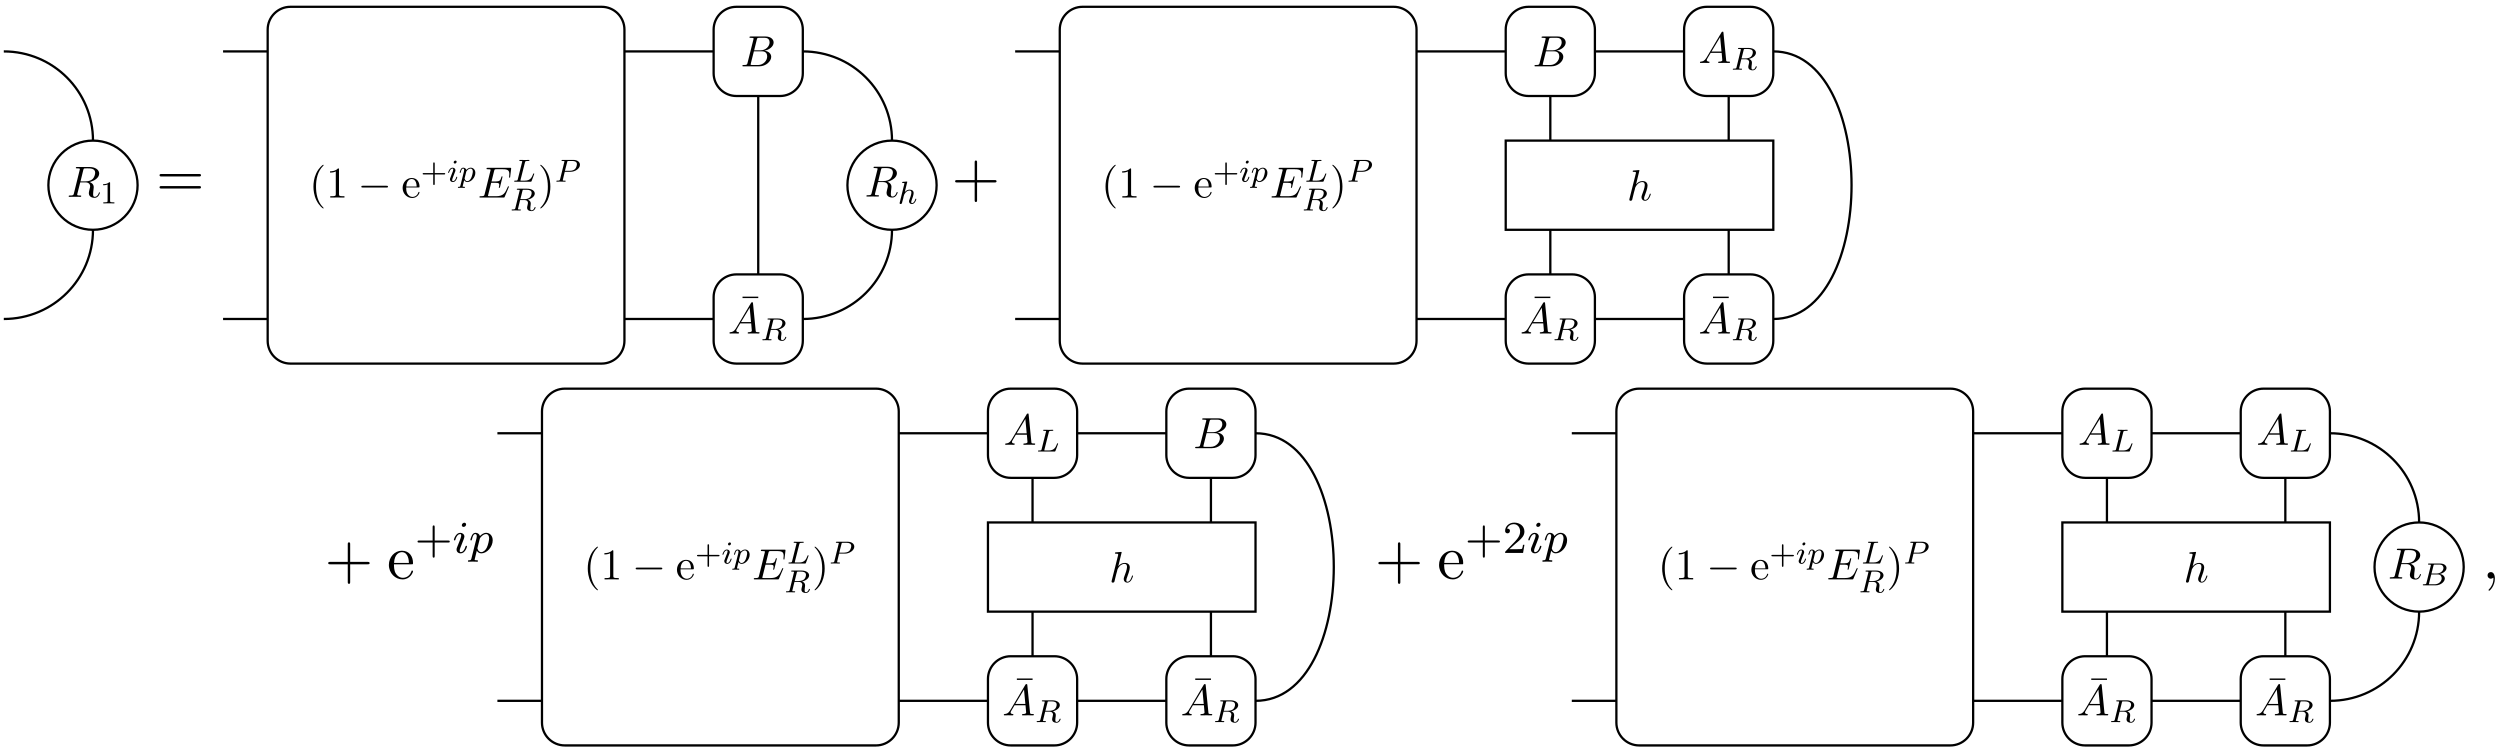 <?xml version="1.0" encoding="UTF-8"?>
<svg xmlns="http://www.w3.org/2000/svg" xmlns:xlink="http://www.w3.org/1999/xlink" width="437pt" height="131pt" viewBox="0 0 437 131" version="1.1">
<defs>
<g>
<symbol overflow="visible" id="glyph0-0">
<path style="stroke:none;" d=""/>
</symbol>
<symbol overflow="visible" id="glyph0-1">
<path style="stroke:none;" d="M 2.859 -4.688 C 2.906 -4.875 2.938 -4.953 3.078 -4.969 C 3.141 -4.984 3.391 -4.984 3.547 -4.984 C 4.094 -4.984 4.938 -4.984 4.938 -4.219 C 4.938 -3.969 4.812 -3.438 4.516 -3.141 C 4.312 -2.938 3.906 -2.703 3.219 -2.703 L 2.375 -2.703 Z M 3.969 -2.594 C 4.734 -2.766 5.641 -3.297 5.641 -4.078 C 5.641 -4.734 4.953 -5.219 3.953 -5.219 L 1.781 -5.219 C 1.625 -5.219 1.562 -5.219 1.562 -5.062 C 1.562 -4.984 1.625 -4.984 1.766 -4.984 C 1.781 -4.984 1.938 -4.984 2.062 -4.969 C 2.203 -4.953 2.266 -4.938 2.266 -4.844 C 2.266 -4.812 2.266 -4.797 2.234 -4.703 L 1.219 -0.594 C 1.141 -0.297 1.125 -0.234 0.516 -0.234 C 0.375 -0.234 0.312 -0.234 0.312 -0.078 C 0.312 0 0.406 0 0.422 0 C 0.641 0 1.172 -0.016 1.391 -0.016 C 1.594 -0.016 2.141 0 2.359 0 C 2.422 0 2.5 0 2.5 -0.156 C 2.5 -0.234 2.438 -0.234 2.297 -0.234 C 2.016 -0.234 1.797 -0.234 1.797 -0.375 C 1.797 -0.422 1.812 -0.453 1.812 -0.5 L 2.328 -2.531 L 3.234 -2.531 C 3.922 -2.531 4.062 -2.094 4.062 -1.828 C 4.062 -1.719 4 -1.484 3.953 -1.312 C 3.906 -1.094 3.828 -0.812 3.828 -0.656 C 3.828 0.172 4.75 0.172 4.859 0.172 C 5.5 0.172 5.766 -0.609 5.766 -0.703 C 5.766 -0.797 5.688 -0.797 5.672 -0.797 C 5.609 -0.797 5.594 -0.75 5.578 -0.688 C 5.391 -0.125 5.062 0 4.875 0 C 4.625 0 4.578 -0.172 4.578 -0.469 C 4.578 -0.703 4.625 -1.094 4.656 -1.344 C 4.672 -1.438 4.688 -1.594 4.688 -1.703 C 4.688 -2.281 4.172 -2.516 3.969 -2.594 Z M 3.969 -2.594 "/>
</symbol>
<symbol overflow="visible" id="glyph0-2">
<path style="stroke:none;" d="M 5.406 -1.781 C 5.422 -1.812 5.453 -1.875 5.453 -1.891 C 5.453 -1.891 5.453 -1.969 5.359 -1.969 C 5.281 -1.969 5.266 -1.922 5.25 -1.875 C 4.766 -0.75 4.484 -0.234 3.172 -0.234 L 2.062 -0.234 C 1.953 -0.234 1.938 -0.234 1.891 -0.25 C 1.812 -0.25 1.781 -0.266 1.781 -0.328 C 1.781 -0.344 1.781 -0.359 1.828 -0.5 L 2.344 -2.578 L 3.109 -2.578 C 3.75 -2.578 3.75 -2.422 3.75 -2.234 C 3.75 -2.172 3.75 -2.078 3.703 -1.859 C 3.688 -1.812 3.672 -1.797 3.672 -1.766 C 3.672 -1.734 3.703 -1.688 3.781 -1.688 C 3.828 -1.688 3.859 -1.734 3.891 -1.844 L 4.328 -3.625 C 4.328 -3.672 4.281 -3.719 4.234 -3.719 C 4.172 -3.719 4.156 -3.672 4.125 -3.578 C 3.969 -3 3.828 -2.812 3.125 -2.812 L 2.406 -2.812 L 2.859 -4.656 C 2.938 -4.922 2.938 -4.953 3.281 -4.953 L 4.359 -4.953 C 5.281 -4.953 5.516 -4.734 5.516 -4.109 C 5.516 -3.922 5.516 -3.906 5.484 -3.703 C 5.484 -3.656 5.484 -3.609 5.484 -3.562 C 5.484 -3.531 5.5 -3.469 5.562 -3.469 C 5.656 -3.469 5.656 -3.516 5.672 -3.672 L 5.828 -4.984 C 5.859 -5.203 5.812 -5.203 5.625 -5.203 L 1.766 -5.203 C 1.609 -5.203 1.531 -5.203 1.531 -5.047 C 1.531 -4.953 1.609 -4.953 1.75 -4.953 C 2.031 -4.953 2.25 -4.953 2.25 -4.828 C 2.25 -4.797 2.25 -4.781 2.203 -4.641 L 1.203 -0.594 C 1.125 -0.297 1.109 -0.234 0.5 -0.234 C 0.375 -0.234 0.297 -0.234 0.297 -0.094 C 0.297 0 0.359 0 0.5 0 L 4.469 0 C 4.641 0 4.656 0 4.703 -0.125 Z M 5.406 -1.781 "/>
</symbol>
<symbol overflow="visible" id="glyph0-3">
<path style="stroke:none;" d="M 1.219 -0.594 C 1.141 -0.297 1.125 -0.234 0.531 -0.234 C 0.391 -0.234 0.328 -0.234 0.328 -0.078 C 0.328 0 0.391 0 0.531 0 L 3.25 0 C 4.469 0 5.359 -0.906 5.359 -1.656 C 5.359 -2.203 4.922 -2.641 4.172 -2.734 C 4.969 -2.875 5.781 -3.438 5.781 -4.172 C 5.781 -4.734 5.266 -5.219 4.359 -5.219 L 1.781 -5.219 C 1.641 -5.219 1.562 -5.219 1.562 -5.062 C 1.562 -4.984 1.641 -4.984 1.781 -4.984 C 1.797 -4.984 1.938 -4.984 2.078 -4.969 C 2.203 -4.953 2.281 -4.938 2.281 -4.844 C 2.281 -4.812 2.266 -4.797 2.25 -4.703 Z M 2.375 -2.797 L 2.844 -4.688 C 2.922 -4.953 2.938 -4.984 3.266 -4.984 L 4.25 -4.984 C 4.922 -4.984 5.078 -4.531 5.078 -4.188 C 5.078 -3.516 4.422 -2.797 3.484 -2.797 Z M 2.031 -0.234 C 1.922 -0.234 1.906 -0.234 1.859 -0.25 C 1.781 -0.25 1.766 -0.266 1.766 -0.328 C 1.766 -0.344 1.766 -0.359 1.797 -0.5 L 2.328 -2.625 L 3.781 -2.625 C 4.516 -2.625 4.656 -2.062 4.656 -1.734 C 4.656 -0.984 3.969 -0.234 3.078 -0.234 Z M 2.031 -0.234 "/>
</symbol>
<symbol overflow="visible" id="glyph0-4">
<path style="stroke:none;" d="M 1.375 -0.875 C 1.062 -0.359 0.766 -0.266 0.422 -0.234 C 0.344 -0.234 0.266 -0.234 0.266 -0.078 C 0.266 -0.031 0.312 0 0.359 0 C 0.578 0 0.812 -0.016 1.031 -0.016 C 1.281 -0.016 1.547 0 1.781 0 C 1.828 0 1.938 0 1.938 -0.141 C 1.938 -0.234 1.859 -0.234 1.812 -0.234 C 1.641 -0.25 1.453 -0.312 1.453 -0.5 C 1.453 -0.594 1.5 -0.688 1.562 -0.781 L 2.141 -1.766 L 4.062 -1.766 C 4.078 -1.609 4.172 -0.562 4.172 -0.484 C 4.172 -0.266 3.781 -0.234 3.625 -0.234 C 3.516 -0.234 3.453 -0.234 3.453 -0.078 C 3.453 0 3.531 0 3.547 0 C 3.859 0 4.188 -0.016 4.516 -0.016 C 4.703 -0.016 5.188 0 5.375 0 C 5.422 0 5.516 0 5.516 -0.156 C 5.516 -0.234 5.438 -0.234 5.328 -0.234 C 4.859 -0.234 4.859 -0.297 4.844 -0.516 L 4.375 -5.281 C 4.359 -5.438 4.359 -5.469 4.219 -5.469 C 4.109 -5.469 4.078 -5.422 4.031 -5.344 Z M 2.281 -2 L 3.797 -4.516 L 4.031 -2 Z M 2.281 -2 "/>
</symbol>
<symbol overflow="visible" id="glyph0-5">
<path style="stroke:none;" d="M 2.188 -5.219 C 2.188 -5.219 2.188 -5.297 2.094 -5.297 C 1.922 -5.297 1.359 -5.234 1.156 -5.219 C 1.094 -5.219 1.016 -5.203 1.016 -5.078 C 1.016 -4.984 1.078 -4.984 1.203 -4.984 C 1.562 -4.984 1.578 -4.922 1.578 -4.859 L 1.562 -4.703 L 0.453 -0.297 C 0.422 -0.188 0.422 -0.172 0.422 -0.125 C 0.422 0.047 0.578 0.078 0.641 0.078 C 0.766 0.078 0.891 0 0.922 -0.109 L 1.062 -0.688 L 1.234 -1.391 C 1.281 -1.547 1.328 -1.719 1.375 -1.891 C 1.391 -1.938 1.438 -2.188 1.453 -2.234 C 1.469 -2.312 1.719 -2.734 1.969 -2.938 C 2.141 -3.062 2.375 -3.203 2.703 -3.203 C 3.031 -3.203 3.125 -2.953 3.125 -2.672 C 3.125 -2.266 2.828 -1.422 2.641 -0.969 C 2.578 -0.781 2.547 -0.688 2.547 -0.547 C 2.547 -0.188 2.812 0.078 3.172 0.078 C 3.891 0.078 4.172 -1.031 4.172 -1.094 C 4.172 -1.172 4.109 -1.172 4.078 -1.172 C 4 -1.172 4 -1.141 3.969 -1.031 C 3.844 -0.625 3.609 -0.078 3.188 -0.078 C 3.062 -0.078 3 -0.156 3 -0.344 C 3 -0.531 3.078 -0.703 3.141 -0.875 C 3.266 -1.203 3.609 -2.109 3.609 -2.562 C 3.609 -3.062 3.297 -3.375 2.734 -3.375 C 2.25 -3.375 1.875 -3.141 1.594 -2.781 Z M 2.188 -5.219 "/>
</symbol>
<symbol overflow="visible" id="glyph1-0">
<path style="stroke:none;" d=""/>
</symbol>
<symbol overflow="visible" id="glyph1-1">
<path style="stroke:none;" d="M 1.75 -3.547 C 1.75 -3.703 1.734 -3.703 1.594 -3.703 C 1.359 -3.484 1.062 -3.359 0.531 -3.359 L 0.531 -3.172 C 0.688 -3.172 0.984 -3.172 1.312 -3.312 L 1.312 -0.453 C 1.312 -0.25 1.297 -0.188 0.766 -0.188 L 0.562 -0.188 L 0.562 0 C 0.797 -0.016 1.281 -0.016 1.531 -0.016 C 1.781 -0.016 2.266 -0.016 2.5 0 L 2.5 -0.188 L 2.297 -0.188 C 1.766 -0.188 1.75 -0.25 1.75 -0.453 Z M 1.75 -3.547 "/>
</symbol>
<symbol overflow="visible" id="glyph1-2">
<path style="stroke:none;" d="M 2.438 -1.266 L 4.078 -1.266 C 4.156 -1.266 4.266 -1.266 4.266 -1.391 C 4.266 -1.516 4.156 -1.516 4.078 -1.516 L 2.438 -1.516 L 2.438 -3.172 C 2.438 -3.25 2.438 -3.375 2.297 -3.375 C 2.172 -3.375 2.172 -3.25 2.172 -3.172 L 2.172 -1.516 L 0.531 -1.516 C 0.453 -1.516 0.328 -1.516 0.328 -1.391 C 0.328 -1.266 0.453 -1.266 0.531 -1.266 L 2.172 -1.266 L 2.172 0.375 C 2.172 0.453 2.172 0.578 2.297 0.578 C 2.438 0.578 2.438 0.453 2.438 0.375 Z M 2.438 -1.266 "/>
</symbol>
<symbol overflow="visible" id="glyph2-0">
<path style="stroke:none;" d=""/>
</symbol>
<symbol overflow="visible" id="glyph2-1">
<path style="stroke:none;" d="M 7.5 -3.562 C 7.656 -3.562 7.859 -3.562 7.859 -3.781 C 7.859 -4 7.656 -4 7.5 -4 L 0.969 -4 C 0.812 -4 0.609 -4 0.609 -3.781 C 0.609 -3.562 0.812 -3.562 0.984 -3.562 Z M 7.5 -1.453 C 7.656 -1.453 7.859 -1.453 7.859 -1.672 C 7.859 -1.891 7.656 -1.891 7.5 -1.891 L 0.984 -1.891 C 0.812 -1.891 0.609 -1.891 0.609 -1.672 C 0.609 -1.453 0.812 -1.453 0.969 -1.453 Z M 7.5 -1.453 "/>
</symbol>
<symbol overflow="visible" id="glyph2-2">
<path style="stroke:none;" d="M 4.453 -2.516 L 7.5 -2.516 C 7.656 -2.516 7.859 -2.516 7.859 -2.719 C 7.859 -2.938 7.656 -2.938 7.5 -2.938 L 4.453 -2.938 L 4.453 -6 C 4.453 -6.156 4.453 -6.359 4.25 -6.359 C 4.031 -6.359 4.031 -6.156 4.031 -6 L 4.031 -2.938 L 0.969 -2.938 C 0.812 -2.938 0.609 -2.938 0.609 -2.719 C 0.609 -2.516 0.812 -2.516 0.969 -2.516 L 4.031 -2.516 L 4.031 0.547 C 4.031 0.703 4.031 0.906 4.25 0.906 C 4.453 0.906 4.453 0.703 4.453 0.547 Z M 4.453 -2.516 "/>
</symbol>
<symbol overflow="visible" id="glyph2-3">
<path style="stroke:none;" d="M 1.219 -2.75 C 1.281 -4.375 2.203 -4.641 2.578 -4.641 C 3.703 -4.641 3.812 -3.172 3.812 -2.75 Z M 1.203 -2.516 L 4.25 -2.516 C 4.5 -2.516 4.531 -2.516 4.531 -2.75 C 4.531 -3.828 3.938 -4.891 2.578 -4.891 C 1.312 -4.891 0.312 -3.766 0.312 -2.406 C 0.312 -0.938 1.453 0.125 2.703 0.125 C 4.031 0.125 4.531 -1.094 4.531 -1.297 C 4.531 -1.406 4.438 -1.422 4.391 -1.422 C 4.281 -1.422 4.266 -1.359 4.25 -1.281 C 3.859 -0.156 2.875 -0.156 2.766 -0.156 C 2.219 -0.156 1.781 -0.484 1.531 -0.891 C 1.203 -1.406 1.203 -2.125 1.203 -2.516 Z M 1.203 -2.516 "/>
</symbol>
<symbol overflow="visible" id="glyph3-0">
<path style="stroke:none;" d=""/>
</symbol>
<symbol overflow="visible" id="glyph3-1">
<path style="stroke:none;" d="M 2.531 1.828 C 2.531 1.812 2.531 1.797 2.406 1.672 C 1.438 0.703 1.203 -0.734 1.203 -1.906 C 1.203 -3.234 1.484 -4.562 2.438 -5.531 C 2.531 -5.609 2.531 -5.625 2.531 -5.656 C 2.531 -5.703 2.5 -5.734 2.453 -5.734 C 2.375 -5.734 1.688 -5.203 1.234 -4.234 C 0.844 -3.406 0.75 -2.547 0.75 -1.906 C 0.75 -1.312 0.844 -0.391 1.266 0.469 C 1.719 1.406 2.375 1.906 2.453 1.906 C 2.5 1.906 2.531 1.891 2.531 1.828 Z M 2.531 1.828 "/>
</symbol>
<symbol overflow="visible" id="glyph3-2">
<path style="stroke:none;" d="M 2.25 -4.891 C 2.25 -5.078 2.25 -5.094 2.078 -5.094 C 1.594 -4.594 0.922 -4.594 0.688 -4.594 L 0.688 -4.359 C 0.828 -4.359 1.281 -4.359 1.688 -4.562 L 1.688 -0.609 C 1.688 -0.328 1.656 -0.234 0.969 -0.234 L 0.719 -0.234 L 0.719 0 C 1 -0.016 1.656 -0.016 1.969 -0.016 C 2.266 -0.016 2.938 -0.016 3.203 0 L 3.203 -0.234 L 2.953 -0.234 C 2.266 -0.234 2.25 -0.328 2.25 -0.609 Z M 2.25 -4.891 "/>
</symbol>
<symbol overflow="visible" id="glyph3-3">
<path style="stroke:none;" d="M 0.859 -1.922 C 0.906 -3.062 1.547 -3.25 1.797 -3.25 C 2.594 -3.25 2.672 -2.219 2.672 -1.922 Z M 0.844 -1.766 L 2.984 -1.766 C 3.141 -1.766 3.172 -1.766 3.172 -1.922 C 3.172 -2.688 2.766 -3.422 1.797 -3.422 C 0.922 -3.422 0.219 -2.641 0.219 -1.688 C 0.219 -0.656 1.016 0.078 1.891 0.078 C 2.828 0.078 3.172 -0.766 3.172 -0.906 C 3.172 -0.984 3.109 -1 3.078 -1 C 3 -1 2.984 -0.953 2.969 -0.891 C 2.703 -0.109 2.016 -0.109 1.938 -0.109 C 1.562 -0.109 1.25 -0.344 1.078 -0.625 C 0.844 -0.984 0.844 -1.484 0.844 -1.766 Z M 0.844 -1.766 "/>
</symbol>
<symbol overflow="visible" id="glyph3-4">
<path style="stroke:none;" d="M 2.203 -1.906 C 2.203 -2.5 2.125 -3.438 1.703 -4.297 C 1.25 -5.234 0.594 -5.734 0.516 -5.734 C 0.469 -5.734 0.438 -5.703 0.438 -5.656 C 0.438 -5.625 0.438 -5.609 0.578 -5.484 C 1.328 -4.719 1.766 -3.5 1.766 -1.906 C 1.766 -0.609 1.484 0.734 0.531 1.703 C 0.438 1.797 0.438 1.812 0.438 1.828 C 0.438 1.875 0.469 1.906 0.516 1.906 C 0.594 1.906 1.281 1.391 1.734 0.422 C 2.109 -0.422 2.203 -1.266 2.203 -1.906 Z M 2.203 -1.906 "/>
</symbol>
<symbol overflow="visible" id="glyph3-5">
<path style="stroke:none;" d="M 3.281 -4.266 L 3.281 -4.516 L 0.531 -4.516 L 0.531 -4.266 Z M 3.281 -4.266 "/>
</symbol>
<symbol overflow="visible" id="glyph4-0">
<path style="stroke:none;" d=""/>
</symbol>
<symbol overflow="visible" id="glyph4-1">
<path style="stroke:none;" d="M 5.031 -1.75 C 5.172 -1.75 5.297 -1.75 5.297 -1.906 C 5.297 -2.062 5.172 -2.062 5.031 -2.062 L 0.906 -2.062 C 0.766 -2.062 0.641 -2.062 0.641 -1.906 C 0.641 -1.75 0.766 -1.75 0.906 -1.75 Z M 5.031 -1.75 "/>
</symbol>
<symbol overflow="visible" id="glyph5-0">
<path style="stroke:none;" d=""/>
</symbol>
<symbol overflow="visible" id="glyph5-1">
<path style="stroke:none;" d="M 1.656 -3.484 C 1.656 -3.609 1.578 -3.688 1.438 -3.688 C 1.297 -3.688 1.141 -3.562 1.141 -3.391 C 1.141 -3.266 1.234 -3.172 1.359 -3.172 C 1.5 -3.172 1.656 -3.312 1.656 -3.484 Z M 0.844 -1.438 L 0.547 -0.656 C 0.516 -0.578 0.484 -0.516 0.484 -0.422 C 0.484 -0.141 0.703 0.062 1 0.062 C 1.547 0.062 1.766 -0.719 1.766 -0.797 C 1.766 -0.859 1.719 -0.875 1.688 -0.875 C 1.625 -0.875 1.609 -0.828 1.594 -0.781 C 1.469 -0.328 1.234 -0.094 1.016 -0.094 C 0.938 -0.094 0.875 -0.125 0.875 -0.281 C 0.875 -0.406 0.922 -0.516 0.984 -0.688 C 1.047 -0.844 1.094 -0.984 1.156 -1.141 L 1.328 -1.594 C 1.391 -1.719 1.453 -1.891 1.453 -1.984 C 1.453 -2.266 1.234 -2.453 0.938 -2.453 C 0.406 -2.453 0.172 -1.672 0.172 -1.609 C 0.172 -1.562 0.203 -1.531 0.25 -1.531 C 0.328 -1.531 0.328 -1.562 0.344 -1.625 C 0.5 -2.156 0.766 -2.297 0.922 -2.297 C 1 -2.297 1.062 -2.281 1.062 -2.125 C 1.062 -2.062 1.047 -1.984 1 -1.812 Z M 0.844 -1.438 "/>
</symbol>
<symbol overflow="visible" id="glyph5-2">
<path style="stroke:none;" d="M 0.297 0.672 C 0.25 0.859 0.234 0.891 0.016 0.891 C -0.062 0.891 -0.141 0.891 -0.141 1 C -0.141 1.047 -0.078 1.078 -0.062 1.078 C 0 1.078 0.016 1.062 0.438 1.062 C 0.844 1.062 0.953 1.078 1 1.078 C 1.016 1.078 1.094 1.078 1.094 0.969 C 1.094 0.891 1.016 0.891 0.953 0.891 C 0.688 0.891 0.688 0.859 0.688 0.812 C 0.688 0.781 0.781 0.375 0.953 -0.266 C 1.031 -0.141 1.203 0.062 1.5 0.062 C 2.188 0.062 2.906 -0.734 2.906 -1.547 C 2.906 -2.094 2.547 -2.453 2.094 -2.453 C 1.766 -2.453 1.5 -2.234 1.328 -2.062 C 1.219 -2.453 0.844 -2.453 0.781 -2.453 C 0.578 -2.453 0.453 -2.328 0.359 -2.156 C 0.234 -1.906 0.172 -1.625 0.172 -1.609 C 0.172 -1.562 0.203 -1.531 0.25 -1.531 C 0.328 -1.531 0.328 -1.562 0.375 -1.703 C 0.438 -1.984 0.547 -2.297 0.766 -2.297 C 0.906 -2.297 0.953 -2.172 0.953 -2.047 C 0.953 -1.984 0.922 -1.859 0.922 -1.812 Z M 1.312 -1.719 C 1.344 -1.812 1.344 -1.828 1.422 -1.922 C 1.641 -2.172 1.875 -2.297 2.078 -2.297 C 2.359 -2.297 2.469 -2.031 2.469 -1.781 C 2.469 -1.578 2.344 -0.969 2.172 -0.641 C 2.031 -0.344 1.766 -0.094 1.5 -0.094 C 1.125 -0.094 1.031 -0.531 1.031 -0.578 C 1.031 -0.578 1.047 -0.641 1.047 -0.656 Z M 1.312 -1.719 "/>
</symbol>
<symbol overflow="visible" id="glyph5-3">
<path style="stroke:none;" d="M 2.172 -3.375 C 2.219 -3.562 2.219 -3.625 2.734 -3.625 C 2.891 -3.625 2.953 -3.625 2.953 -3.734 C 2.953 -3.75 2.938 -3.812 2.859 -3.812 C 2.734 -3.812 2.578 -3.797 2.453 -3.797 L 2.047 -3.797 C 1.469 -3.797 1.344 -3.812 1.297 -3.812 C 1.281 -3.812 1.188 -3.812 1.188 -3.703 C 1.188 -3.625 1.266 -3.625 1.344 -3.625 C 1.531 -3.625 1.703 -3.625 1.703 -3.531 C 1.703 -3.516 1.688 -3.516 1.672 -3.438 L 0.922 -0.438 C 0.875 -0.234 0.859 -0.188 0.453 -0.188 C 0.344 -0.188 0.281 -0.188 0.281 -0.078 C 0.281 0 0.344 0 0.453 0 L 3.141 0 C 3.281 0 3.281 0 3.328 -0.109 C 3.391 -0.266 3.797 -1.312 3.797 -1.375 C 3.797 -1.422 3.75 -1.453 3.703 -1.453 C 3.641 -1.453 3.641 -1.406 3.594 -1.328 C 3.391 -0.812 3.156 -0.188 2.156 -0.188 L 1.453 -0.188 C 1.406 -0.188 1.391 -0.188 1.391 -0.234 C 1.391 -0.281 1.391 -0.328 1.406 -0.359 Z M 2.172 -3.375 "/>
</symbol>
<symbol overflow="visible" id="glyph5-4">
<path style="stroke:none;" d="M 2.172 -3.422 C 2.219 -3.609 2.219 -3.625 2.453 -3.625 L 2.906 -3.625 C 3.359 -3.625 3.781 -3.516 3.781 -3.062 C 3.781 -2.812 3.656 -2.422 3.406 -2.234 C 3.141 -2.047 2.812 -1.984 2.5 -1.984 L 1.812 -1.984 Z M 3.109 -1.891 C 3.797 -2.062 4.328 -2.484 4.328 -2.969 C 4.328 -3.453 3.781 -3.812 3.016 -3.812 L 1.359 -3.812 C 1.266 -3.812 1.188 -3.812 1.188 -3.703 C 1.188 -3.625 1.266 -3.625 1.359 -3.625 C 1.547 -3.625 1.703 -3.625 1.703 -3.531 C 1.703 -3.516 1.703 -3.516 1.672 -3.438 L 0.938 -0.438 C 0.875 -0.234 0.875 -0.188 0.453 -0.188 C 0.344 -0.188 0.281 -0.188 0.281 -0.078 C 0.281 -0.062 0.297 0 0.375 0 C 0.484 0 0.609 -0.016 0.719 -0.016 L 1.062 -0.016 C 1.578 -0.016 1.75 0 1.781 0 C 1.812 0 1.891 0 1.891 -0.109 C 1.891 -0.188 1.812 -0.188 1.719 -0.188 C 1.703 -0.188 1.609 -0.188 1.516 -0.188 C 1.391 -0.203 1.391 -0.219 1.391 -0.266 C 1.391 -0.297 1.391 -0.328 1.406 -0.359 L 1.766 -1.828 L 2.484 -1.828 C 2.984 -1.828 3.141 -1.562 3.141 -1.328 C 3.141 -1.25 3.109 -1.094 3.078 -0.984 C 3.031 -0.812 2.984 -0.594 2.984 -0.5 C 2.984 -0.062 3.344 0.109 3.766 0.109 C 4.25 0.109 4.469 -0.422 4.469 -0.531 C 4.469 -0.562 4.453 -0.609 4.391 -0.609 C 4.328 -0.609 4.312 -0.562 4.297 -0.547 C 4.172 -0.156 3.938 -0.031 3.781 -0.031 C 3.562 -0.031 3.547 -0.188 3.547 -0.375 C 3.547 -0.562 3.578 -0.812 3.609 -1 C 3.625 -1.156 3.625 -1.188 3.625 -1.25 C 3.625 -1.578 3.406 -1.781 3.109 -1.891 Z M 3.109 -1.891 "/>
</symbol>
<symbol overflow="visible" id="glyph5-5">
<path style="stroke:none;" d="M 1.75 -1.734 L 2.766 -1.734 C 3.578 -1.734 4.406 -2.297 4.406 -2.953 C 4.406 -3.438 3.969 -3.812 3.25 -3.812 L 1.359 -3.812 C 1.266 -3.812 1.188 -3.812 1.188 -3.703 C 1.188 -3.625 1.266 -3.625 1.359 -3.625 C 1.547 -3.625 1.703 -3.625 1.703 -3.531 C 1.703 -3.516 1.703 -3.516 1.672 -3.438 L 0.938 -0.438 C 0.875 -0.234 0.875 -0.188 0.469 -0.188 C 0.344 -0.188 0.281 -0.188 0.281 -0.078 C 0.281 -0.062 0.297 0 0.375 0 C 0.484 0 0.609 -0.016 0.719 -0.016 L 1.078 -0.016 C 1.609 -0.016 1.75 0 1.797 0 C 1.828 0 1.906 0 1.906 -0.109 C 1.906 -0.188 1.828 -0.188 1.734 -0.188 C 1.719 -0.188 1.625 -0.188 1.531 -0.188 C 1.406 -0.203 1.406 -0.219 1.406 -0.266 C 1.406 -0.297 1.406 -0.328 1.422 -0.359 Z M 2.172 -3.422 C 2.219 -3.609 2.219 -3.625 2.453 -3.625 L 3.062 -3.625 C 3.516 -3.625 3.875 -3.484 3.875 -3.078 C 3.875 -3 3.844 -2.516 3.531 -2.203 C 3.453 -2.125 3.172 -1.906 2.641 -1.906 L 1.781 -1.906 Z M 2.172 -3.422 "/>
</symbol>
<symbol overflow="visible" id="glyph5-6">
<path style="stroke:none;" d="M 1.625 -3.703 C 1.641 -3.719 1.656 -3.781 1.656 -3.797 C 1.656 -3.828 1.625 -3.875 1.562 -3.875 C 1.547 -3.875 1.359 -3.859 1.234 -3.844 L 0.922 -3.828 C 0.797 -3.812 0.75 -3.797 0.75 -3.703 C 0.75 -3.625 0.828 -3.625 0.891 -3.625 C 1.156 -3.625 1.156 -3.594 1.156 -3.547 C 1.156 -3.531 1.156 -3.516 1.125 -3.406 L 0.344 -0.234 C 0.312 -0.156 0.312 -0.125 0.312 -0.109 C 0.312 -0.016 0.391 0.062 0.5 0.062 C 0.594 0.062 0.672 0 0.719 -0.078 C 0.734 -0.109 0.781 -0.281 0.797 -0.391 L 0.938 -0.891 C 0.953 -0.969 1 -1.188 1.016 -1.266 C 1.109 -1.594 1.109 -1.609 1.234 -1.781 C 1.422 -2.062 1.672 -2.297 2.047 -2.297 C 2.25 -2.297 2.375 -2.188 2.375 -1.922 C 2.375 -1.625 2.141 -0.984 2.031 -0.703 C 1.953 -0.531 1.953 -0.484 1.953 -0.422 C 1.953 -0.094 2.219 0.062 2.453 0.062 C 3 0.062 3.234 -0.719 3.234 -0.797 C 3.234 -0.859 3.188 -0.875 3.156 -0.875 C 3.078 -0.875 3.078 -0.828 3.062 -0.781 C 2.922 -0.312 2.688 -0.094 2.484 -0.094 C 2.391 -0.094 2.344 -0.156 2.344 -0.281 C 2.344 -0.406 2.391 -0.531 2.438 -0.672 C 2.531 -0.891 2.766 -1.531 2.766 -1.844 C 2.766 -2.266 2.484 -2.453 2.078 -2.453 C 1.766 -2.453 1.469 -2.328 1.219 -2.031 Z M 1.625 -3.703 "/>
</symbol>
<symbol overflow="visible" id="glyph5-7">
<path style="stroke:none;" d="M 0.938 -0.438 C 0.891 -0.234 0.875 -0.188 0.469 -0.188 C 0.359 -0.188 0.297 -0.188 0.297 -0.078 C 0.297 0 0.375 0 0.469 0 L 2.531 0 C 3.453 0 4.141 -0.656 4.141 -1.188 C 4.141 -1.594 3.781 -1.938 3.234 -1.984 C 3.875 -2.109 4.438 -2.531 4.438 -3.031 C 4.438 -3.453 4.031 -3.812 3.328 -3.812 L 1.375 -3.812 C 1.281 -3.812 1.203 -3.812 1.203 -3.703 C 1.203 -3.625 1.266 -3.625 1.359 -3.625 C 1.547 -3.625 1.719 -3.625 1.719 -3.531 C 1.719 -3.516 1.703 -3.516 1.688 -3.438 Z M 1.812 -2.062 L 2.156 -3.422 C 2.203 -3.609 2.203 -3.625 2.438 -3.625 L 3.234 -3.625 C 3.781 -3.625 3.906 -3.266 3.906 -3.047 C 3.906 -2.562 3.406 -2.062 2.688 -2.062 Z M 1.422 -0.188 C 1.375 -0.188 1.359 -0.188 1.359 -0.234 C 1.359 -0.281 1.375 -0.328 1.391 -0.359 L 1.781 -1.906 L 2.906 -1.906 C 3.422 -1.906 3.594 -1.547 3.594 -1.234 C 3.594 -0.688 3.062 -0.188 2.391 -0.188 Z M 1.422 -0.188 "/>
</symbol>
<symbol overflow="visible" id="glyph6-0">
<path style="stroke:none;" d=""/>
</symbol>
<symbol overflow="visible" id="glyph6-1">
<path style="stroke:none;" d="M 3.469 -1.812 L 5.812 -1.812 C 5.922 -1.812 6.109 -1.812 6.109 -1.984 C 6.109 -2.172 5.922 -2.172 5.812 -2.172 L 3.469 -2.172 L 3.469 -4.531 C 3.469 -4.641 3.469 -4.812 3.297 -4.812 C 3.109 -4.812 3.109 -4.641 3.109 -4.531 L 3.109 -2.172 L 0.75 -2.172 C 0.641 -2.172 0.469 -2.172 0.469 -1.984 C 0.469 -1.812 0.641 -1.812 0.75 -1.812 L 3.109 -1.812 L 3.109 0.547 C 3.109 0.656 3.109 0.828 3.297 0.828 C 3.469 0.828 3.469 0.656 3.469 0.547 Z M 3.469 -1.812 "/>
</symbol>
<symbol overflow="visible" id="glyph6-2">
<path style="stroke:none;" d="M 2.25 -1.625 C 2.375 -1.75 2.703 -2.016 2.844 -2.125 C 3.328 -2.578 3.797 -3.016 3.797 -3.734 C 3.797 -4.688 3 -5.297 2.016 -5.297 C 1.047 -5.297 0.422 -4.578 0.422 -3.859 C 0.422 -3.469 0.734 -3.422 0.844 -3.422 C 1.016 -3.422 1.266 -3.531 1.266 -3.844 C 1.266 -4.25 0.859 -4.25 0.766 -4.25 C 1 -4.844 1.531 -5.031 1.922 -5.031 C 2.656 -5.031 3.047 -4.406 3.047 -3.734 C 3.047 -2.906 2.469 -2.297 1.516 -1.344 L 0.516 -0.297 C 0.422 -0.219 0.422 -0.203 0.422 0 L 3.562 0 L 3.797 -1.422 L 3.547 -1.422 C 3.531 -1.266 3.469 -0.875 3.375 -0.719 C 3.328 -0.656 2.719 -0.656 2.594 -0.656 L 1.172 -0.656 Z M 2.25 -1.625 "/>
</symbol>
<symbol overflow="visible" id="glyph7-0">
<path style="stroke:none;" d=""/>
</symbol>
<symbol overflow="visible" id="glyph7-1">
<path style="stroke:none;" d="M 2.375 -4.969 C 2.375 -5.141 2.25 -5.281 2.062 -5.281 C 1.859 -5.281 1.625 -5.078 1.625 -4.844 C 1.625 -4.672 1.75 -4.547 1.938 -4.547 C 2.141 -4.547 2.375 -4.734 2.375 -4.969 Z M 1.219 -2.047 L 0.781 -0.953 C 0.734 -0.828 0.703 -0.734 0.703 -0.594 C 0.703 -0.203 1 0.078 1.422 0.078 C 2.203 0.078 2.531 -1.031 2.531 -1.141 C 2.531 -1.219 2.469 -1.25 2.406 -1.25 C 2.312 -1.25 2.297 -1.188 2.266 -1.109 C 2.094 -0.469 1.766 -0.141 1.438 -0.141 C 1.344 -0.141 1.25 -0.188 1.25 -0.391 C 1.25 -0.594 1.312 -0.734 1.406 -0.984 C 1.484 -1.188 1.562 -1.406 1.656 -1.625 L 1.906 -2.266 C 1.969 -2.453 2.078 -2.703 2.078 -2.844 C 2.078 -3.234 1.75 -3.516 1.344 -3.516 C 0.578 -3.516 0.234 -2.406 0.234 -2.297 C 0.234 -2.219 0.297 -2.188 0.359 -2.188 C 0.469 -2.188 0.469 -2.234 0.5 -2.312 C 0.719 -3.078 1.078 -3.297 1.328 -3.297 C 1.438 -3.297 1.516 -3.25 1.516 -3.031 C 1.516 -2.953 1.5 -2.844 1.422 -2.594 Z M 1.219 -2.047 "/>
</symbol>
<symbol overflow="visible" id="glyph7-2">
<path style="stroke:none;" d="M 0.422 0.969 C 0.344 1.219 0.328 1.281 0.016 1.281 C -0.094 1.281 -0.188 1.281 -0.188 1.438 C -0.188 1.5 -0.125 1.547 -0.078 1.547 C 0 1.547 0.031 1.516 0.625 1.516 C 1.188 1.516 1.359 1.547 1.422 1.547 C 1.453 1.547 1.562 1.547 1.562 1.391 C 1.562 1.281 1.453 1.281 1.359 1.281 C 0.984 1.281 0.984 1.234 0.984 1.156 C 0.984 1.109 1.125 0.547 1.359 -0.391 C 1.469 -0.203 1.719 0.078 2.141 0.078 C 3.125 0.078 4.141 -1.047 4.141 -2.203 C 4.141 -3 3.641 -3.516 3 -3.516 C 2.516 -3.516 2.141 -3.188 1.906 -2.953 C 1.734 -3.516 1.203 -3.516 1.125 -3.516 C 0.844 -3.516 0.641 -3.328 0.516 -3.078 C 0.328 -2.719 0.234 -2.312 0.234 -2.297 C 0.234 -2.219 0.297 -2.188 0.359 -2.188 C 0.469 -2.188 0.469 -2.219 0.531 -2.438 C 0.625 -2.844 0.766 -3.297 1.094 -3.297 C 1.297 -3.297 1.359 -3.109 1.359 -2.922 C 1.359 -2.844 1.328 -2.641 1.312 -2.578 Z M 1.875 -2.453 C 1.922 -2.594 1.922 -2.609 2.047 -2.75 C 2.344 -3.109 2.688 -3.297 2.969 -3.297 C 3.375 -3.297 3.516 -2.906 3.516 -2.547 C 3.516 -2.25 3.344 -1.391 3.109 -0.922 C 2.906 -0.5 2.516 -0.141 2.141 -0.141 C 1.609 -0.141 1.469 -0.766 1.469 -0.828 C 1.469 -0.844 1.484 -0.922 1.5 -0.953 Z M 1.875 -2.453 "/>
</symbol>
<symbol overflow="visible" id="glyph8-0">
<path style="stroke:none;" d=""/>
</symbol>
<symbol overflow="visible" id="glyph8-1">
<path style="stroke:none;" d="M 2.219 -0.016 C 2.219 -0.734 1.938 -1.156 1.516 -1.156 C 1.156 -1.156 0.938 -0.891 0.938 -0.578 C 0.938 -0.281 1.156 0 1.516 0 C 1.641 0 1.781 -0.047 1.891 -0.141 C 1.938 -0.156 1.938 -0.172 1.953 -0.172 C 1.969 -0.172 1.969 -0.156 1.969 -0.016 C 1.969 0.797 1.594 1.453 1.234 1.812 C 1.109 1.938 1.109 1.953 1.109 1.984 C 1.109 2.062 1.172 2.109 1.219 2.109 C 1.344 2.109 2.219 1.266 2.219 -0.016 Z M 2.219 -0.016 "/>
</symbol>
</g>
<clipPath id="clip1">
  <path d="M 41 0.492 L 115 0.492 L 115 70 L 41 70 Z M 41 0.492 "/>
</clipPath>
<clipPath id="clip2">
  <path d="M 119 0.492 L 146 0.492 L 146 23 L 119 23 Z M 119 0.492 "/>
</clipPath>
<clipPath id="clip3">
  <path d="M 179 0.492 L 254 0.492 L 254 70 L 179 70 Z M 179 0.492 "/>
</clipPath>
<clipPath id="clip4">
  <path d="M 257 0.492 L 285 0.492 L 285 23 L 257 23 Z M 257 0.492 "/>
</clipPath>
<clipPath id="clip5">
  <path d="M 288 0.492 L 316 0.492 L 316 23 L 288 23 Z M 288 0.492 "/>
</clipPath>
</defs>
<g id="surface126">
<path style="fill:none;stroke-width:0.399;stroke-linecap:butt;stroke-linejoin:miter;stroke:rgb(0%,0%,0%);stroke-opacity:1;stroke-miterlimit:10;" d="M 31.183 23.385 C 39.816 23.385 46.773 16.428 46.773 7.795 " transform="matrix(1,0,0,-1,-30.519,32.373)"/>
<path style="fill:none;stroke-width:0.399;stroke-linecap:butt;stroke-linejoin:miter;stroke:rgb(0%,0%,0%);stroke-opacity:1;stroke-miterlimit:10;" d="M 54.57 0.002 C 54.57 4.307 51.078 7.795 46.773 7.795 C 42.468 7.795 38.976 4.307 38.976 0.002 C 38.976 -4.307 42.468 -7.795 46.773 -7.795 C 51.078 -7.795 54.57 -4.307 54.57 0.002 Z M 54.57 0.002 " transform="matrix(1,0,0,-1,-30.519,32.373)"/>
<path style="fill:none;stroke-width:0.399;stroke-linecap:butt;stroke-linejoin:miter;stroke:rgb(0%,0%,0%);stroke-opacity:1;stroke-miterlimit:10;" d="M 46.773 -7.795 C 46.773 -16.428 39.816 -23.385 31.183 -23.385 " transform="matrix(1,0,0,-1,-30.519,32.373)"/>
<g style="fill:rgb(0%,0%,0%);fill-opacity:1;">
  <use xlink:href="#glyph0-1" x="11.697" y="34.41"/>
</g>
<g style="fill:rgb(0%,0%,0%);fill-opacity:1;">
  <use xlink:href="#glyph1-1" x="17.495" y="35.555"/>
</g>
<g style="fill:rgb(0%,0%,0%);fill-opacity:1;">
  <use xlink:href="#glyph2-1" x="27.277" y="34.41"/>
</g>
<path style="fill:none;stroke-width:0.399;stroke-linecap:butt;stroke-linejoin:miter;stroke:rgb(0%,0%,0%);stroke-opacity:1;stroke-miterlimit:10;" d="M 23.386 23.385 L 31.183 23.385 " transform="matrix(1,0,0,-1,15.606,32.373)"/>
<path style="fill:none;stroke-width:0.399;stroke-linecap:butt;stroke-linejoin:miter;stroke:rgb(0%,0%,0%);stroke-opacity:1;stroke-miterlimit:10;" d="M 23.386 -23.385 L 31.183 -23.385 " transform="matrix(1,0,0,-1,15.606,32.373)"/>
<g clip-path="url(#clip1)" clip-rule="nonzero">
<path style="fill:none;stroke-width:0.399;stroke-linecap:butt;stroke-linejoin:miter;stroke:rgb(0%,0%,0%);stroke-opacity:1;stroke-miterlimit:10;" d="M 31.183 27.197 L 31.183 -27.197 C 31.183 -29.397 32.964 -31.182 35.167 -31.182 L 89.558 -31.182 C 91.761 -31.182 93.546 -29.397 93.546 -27.197 L 93.546 27.197 C 93.546 29.396 91.761 31.182 89.558 31.182 L 35.167 31.182 C 32.964 31.182 31.183 29.396 31.183 27.197 Z M 31.183 27.197 " transform="matrix(1,0,0,-1,15.606,32.373)"/>
</g>
<g style="fill:rgb(0%,0%,0%);fill-opacity:1;">
  <use xlink:href="#glyph3-1" x="54.038" y="34.534"/>
  <use xlink:href="#glyph3-2" x="57.008" y="34.534"/>
</g>
<g style="fill:rgb(0%,0%,0%);fill-opacity:1;">
  <use xlink:href="#glyph4-1" x="62.523" y="34.534"/>
</g>
<g style="fill:rgb(0%,0%,0%);fill-opacity:1;">
  <use xlink:href="#glyph3-3" x="70.159" y="34.534"/>
</g>
<g style="fill:rgb(0%,0%,0%);fill-opacity:1;">
  <use xlink:href="#glyph1-2" x="73.553" y="31.763"/>
</g>
<g style="fill:rgb(0%,0%,0%);fill-opacity:1;">
  <use xlink:href="#glyph5-1" x="78.163" y="31.763"/>
  <use xlink:href="#glyph5-2" x="80.181" y="31.763"/>
</g>
<g style="fill:rgb(0%,0%,0%);fill-opacity:1;">
  <use xlink:href="#glyph0-2" x="83.514" y="34.534"/>
</g>
<g style="fill:rgb(0%,0%,0%);fill-opacity:1;">
  <use xlink:href="#glyph5-3" x="89.592" y="31.763"/>
</g>
<g style="fill:rgb(0%,0%,0%);fill-opacity:1;">
  <use xlink:href="#glyph5-4" x="89.151" y="36.797"/>
</g>
<g style="fill:rgb(0%,0%,0%);fill-opacity:1;">
  <use xlink:href="#glyph3-4" x="94" y="34.534"/>
</g>
<g style="fill:rgb(0%,0%,0%);fill-opacity:1;">
  <use xlink:href="#glyph5-5" x="96.969" y="31.763"/>
</g>
<path style="fill:none;stroke-width:0.399;stroke-linecap:butt;stroke-linejoin:miter;stroke:rgb(0%,0%,0%);stroke-opacity:1;stroke-miterlimit:10;" d="M 93.546 23.385 L 109.136 23.385 " transform="matrix(1,0,0,-1,15.606,32.373)"/>
<path style="fill:none;stroke-width:0.399;stroke-linecap:butt;stroke-linejoin:miter;stroke:rgb(0%,0%,0%);stroke-opacity:1;stroke-miterlimit:10;" d="M 93.546 -23.385 L 109.136 -23.385 " transform="matrix(1,0,0,-1,15.606,32.373)"/>
<g clip-path="url(#clip2)" clip-rule="nonzero">
<path style="fill:none;stroke-width:0.399;stroke-linecap:butt;stroke-linejoin:miter;stroke:rgb(0%,0%,0%);stroke-opacity:1;stroke-miterlimit:10;" d="M 109.136 27.197 L 109.136 19.576 C 109.136 17.377 110.921 15.592 113.121 15.592 L 120.742 15.592 C 122.941 15.592 124.726 17.377 124.726 19.576 L 124.726 27.197 C 124.726 29.396 122.941 31.182 120.742 31.182 L 113.121 31.182 C 110.921 31.182 109.136 29.396 109.136 27.197 Z M 109.136 27.197 " transform="matrix(1,0,0,-1,15.606,32.373)"/>
</g>
<path style="fill:none;stroke-width:0.399;stroke-linecap:butt;stroke-linejoin:miter;stroke:rgb(0%,0%,0%);stroke-opacity:1;stroke-miterlimit:10;" d="M 109.136 -19.576 L 109.136 -27.197 C 109.136 -29.397 110.921 -31.182 113.121 -31.182 L 120.742 -31.182 C 122.941 -31.182 124.726 -29.397 124.726 -27.197 L 124.726 -19.576 C 124.726 -17.373 122.941 -15.592 120.742 -15.592 L 113.121 -15.592 C 110.921 -15.592 109.136 -17.373 109.136 -19.576 Z M 109.136 -19.576 " transform="matrix(1,0,0,-1,15.606,32.373)"/>
<g style="fill:rgb(0%,0%,0%);fill-opacity:1;">
  <use xlink:href="#glyph0-3" x="129.448" y="11.597"/>
</g>
<g style="fill:rgb(0%,0%,0%);fill-opacity:1;">
  <use xlink:href="#glyph3-5" x="129.263" y="56.371"/>
</g>
<g style="fill:rgb(0%,0%,0%);fill-opacity:1;">
  <use xlink:href="#glyph0-4" x="127.248" y="58.301"/>
</g>
<g style="fill:rgb(0%,0%,0%);fill-opacity:1;">
  <use xlink:href="#glyph5-4" x="132.975" y="59.483"/>
</g>
<path style="fill:none;stroke-width:0.399;stroke-linecap:butt;stroke-linejoin:miter;stroke:rgb(0%,0%,0%);stroke-opacity:1;stroke-miterlimit:10;" d="M 116.933 15.592 L 116.933 -15.592 " transform="matrix(1,0,0,-1,15.606,32.373)"/>
<path style="fill:none;stroke-width:0.399;stroke-linecap:butt;stroke-linejoin:miter;stroke:rgb(0%,0%,0%);stroke-opacity:1;stroke-miterlimit:10;" d="M 124.726 23.385 C 133.359 23.385 140.316 16.428 140.316 7.795 " transform="matrix(1,0,0,-1,15.606,32.373)"/>
<path style="fill:none;stroke-width:0.399;stroke-linecap:butt;stroke-linejoin:miter;stroke:rgb(0%,0%,0%);stroke-opacity:1;stroke-miterlimit:10;" d="M 140.316 -7.795 C 140.316 -16.428 133.359 -23.385 124.726 -23.385 " transform="matrix(1,0,0,-1,15.606,32.373)"/>
<path style="fill:none;stroke-width:0.399;stroke-linecap:butt;stroke-linejoin:miter;stroke:rgb(0%,0%,0%);stroke-opacity:1;stroke-miterlimit:10;" d="M 148.113 0.002 C 148.113 4.307 144.624 7.795 140.316 7.795 C 136.011 7.795 132.523 4.307 132.523 0.002 C 132.523 -4.307 136.011 -7.795 140.316 -7.795 C 144.624 -7.795 148.113 -4.307 148.113 0.002 Z M 148.113 0.002 " transform="matrix(1,0,0,-1,15.606,32.373)"/>
<g style="fill:rgb(0%,0%,0%);fill-opacity:1;">
  <use xlink:href="#glyph0-1" x="151.14" y="34.36"/>
</g>
<g style="fill:rgb(0%,0%,0%);fill-opacity:1;">
  <use xlink:href="#glyph5-6" x="156.938" y="35.605"/>
</g>
<g style="fill:rgb(0%,0%,0%);fill-opacity:1;">
  <use xlink:href="#glyph2-2" x="166.34" y="34.41"/>
</g>
<path style="fill:none;stroke-width:0.399;stroke-linecap:butt;stroke-linejoin:miter;stroke:rgb(0%,0%,0%);stroke-opacity:1;stroke-miterlimit:10;" d="M 23.386 23.385 L 31.183 23.385 " transform="matrix(1,0,0,-1,154.063,32.373)"/>
<path style="fill:none;stroke-width:0.399;stroke-linecap:butt;stroke-linejoin:miter;stroke:rgb(0%,0%,0%);stroke-opacity:1;stroke-miterlimit:10;" d="M 23.386 -23.385 L 31.183 -23.385 " transform="matrix(1,0,0,-1,154.063,32.373)"/>
<g clip-path="url(#clip3)" clip-rule="nonzero">
<path style="fill:none;stroke-width:0.399;stroke-linecap:butt;stroke-linejoin:miter;stroke:rgb(0%,0%,0%);stroke-opacity:1;stroke-miterlimit:10;" d="M 31.183 27.197 L 31.183 -27.197 C 31.183 -29.397 32.964 -31.182 35.167 -31.182 L 89.558 -31.182 C 91.761 -31.182 93.546 -29.397 93.546 -27.197 L 93.546 27.197 C 93.546 29.396 91.761 31.182 89.558 31.182 L 35.167 31.182 C 32.964 31.182 31.183 29.396 31.183 27.197 Z M 31.183 27.197 " transform="matrix(1,0,0,-1,154.063,32.373)"/>
</g>
<g style="fill:rgb(0%,0%,0%);fill-opacity:1;">
  <use xlink:href="#glyph3-1" x="192.495" y="34.534"/>
  <use xlink:href="#glyph3-2" x="195.465" y="34.534"/>
</g>
<g style="fill:rgb(0%,0%,0%);fill-opacity:1;">
  <use xlink:href="#glyph4-1" x="200.98" y="34.534"/>
</g>
<g style="fill:rgb(0%,0%,0%);fill-opacity:1;">
  <use xlink:href="#glyph3-3" x="208.616" y="34.534"/>
</g>
<g style="fill:rgb(0%,0%,0%);fill-opacity:1;">
  <use xlink:href="#glyph1-2" x="212.01" y="31.763"/>
</g>
<g style="fill:rgb(0%,0%,0%);fill-opacity:1;">
  <use xlink:href="#glyph5-1" x="216.62" y="31.763"/>
  <use xlink:href="#glyph5-2" x="218.638" y="31.763"/>
</g>
<g style="fill:rgb(0%,0%,0%);fill-opacity:1;">
  <use xlink:href="#glyph0-2" x="221.971" y="34.534"/>
</g>
<g style="fill:rgb(0%,0%,0%);fill-opacity:1;">
  <use xlink:href="#glyph5-3" x="228.049" y="31.763"/>
</g>
<g style="fill:rgb(0%,0%,0%);fill-opacity:1;">
  <use xlink:href="#glyph5-4" x="227.608" y="36.797"/>
</g>
<g style="fill:rgb(0%,0%,0%);fill-opacity:1;">
  <use xlink:href="#glyph3-4" x="232.456" y="34.534"/>
</g>
<g style="fill:rgb(0%,0%,0%);fill-opacity:1;">
  <use xlink:href="#glyph5-5" x="235.426" y="31.763"/>
</g>
<path style="fill:none;stroke-width:0.399;stroke-linecap:butt;stroke-linejoin:miter;stroke:rgb(0%,0%,0%);stroke-opacity:1;stroke-miterlimit:10;" d="M 93.546 23.385 L 109.136 23.385 " transform="matrix(1,0,0,-1,154.063,32.373)"/>
<path style="fill:none;stroke-width:0.399;stroke-linecap:butt;stroke-linejoin:miter;stroke:rgb(0%,0%,0%);stroke-opacity:1;stroke-miterlimit:10;" d="M 93.546 -23.385 L 109.136 -23.385 " transform="matrix(1,0,0,-1,154.063,32.373)"/>
<g clip-path="url(#clip4)" clip-rule="nonzero">
<path style="fill:none;stroke-width:0.399;stroke-linecap:butt;stroke-linejoin:miter;stroke:rgb(0%,0%,0%);stroke-opacity:1;stroke-miterlimit:10;" d="M 109.136 27.197 L 109.136 19.576 C 109.136 17.377 110.921 15.592 113.121 15.592 L 120.742 15.592 C 122.941 15.592 124.726 17.377 124.726 19.576 L 124.726 27.197 C 124.726 29.396 122.941 31.182 120.742 31.182 L 113.121 31.182 C 110.921 31.182 109.136 29.396 109.136 27.197 Z M 109.136 27.197 " transform="matrix(1,0,0,-1,154.063,32.373)"/>
</g>
<path style="fill:none;stroke-width:0.399;stroke-linecap:butt;stroke-linejoin:miter;stroke:rgb(0%,0%,0%);stroke-opacity:1;stroke-miterlimit:10;" d="M 109.136 -19.576 L 109.136 -27.197 C 109.136 -29.397 110.921 -31.182 113.121 -31.182 L 120.742 -31.182 C 122.941 -31.182 124.726 -29.397 124.726 -27.197 L 124.726 -19.576 C 124.726 -17.373 122.941 -15.592 120.742 -15.592 L 113.121 -15.592 C 110.921 -15.592 109.136 -17.373 109.136 -19.576 Z M 109.136 -19.576 " transform="matrix(1,0,0,-1,154.063,32.373)"/>
<path style="fill:none;stroke-width:0.399;stroke-linecap:butt;stroke-linejoin:miter;stroke:rgb(0%,0%,0%);stroke-opacity:1;stroke-miterlimit:10;" d="M 124.726 23.385 L 140.316 23.385 " transform="matrix(1,0,0,-1,154.063,32.373)"/>
<path style="fill:none;stroke-width:0.399;stroke-linecap:butt;stroke-linejoin:miter;stroke:rgb(0%,0%,0%);stroke-opacity:1;stroke-miterlimit:10;" d="M 124.726 -23.385 L 140.316 -23.385 " transform="matrix(1,0,0,-1,154.063,32.373)"/>
<g clip-path="url(#clip5)" clip-rule="nonzero">
<path style="fill:none;stroke-width:0.399;stroke-linecap:butt;stroke-linejoin:miter;stroke:rgb(0%,0%,0%);stroke-opacity:1;stroke-miterlimit:10;" d="M 140.316 27.197 L 140.316 19.576 C 140.316 17.377 142.101 15.592 144.304 15.592 L 151.921 15.592 C 154.125 15.592 155.91 17.377 155.91 19.576 L 155.91 27.197 C 155.91 29.396 154.125 31.182 151.921 31.182 L 144.304 31.182 C 142.101 31.182 140.316 29.396 140.316 27.197 Z M 140.316 27.197 " transform="matrix(1,0,0,-1,154.063,32.373)"/>
</g>
<path style="fill:none;stroke-width:0.399;stroke-linecap:butt;stroke-linejoin:miter;stroke:rgb(0%,0%,0%);stroke-opacity:1;stroke-miterlimit:10;" d="M 140.316 -19.576 L 140.316 -27.197 C 140.316 -29.397 142.101 -31.182 144.304 -31.182 L 151.921 -31.182 C 154.125 -31.182 155.91 -29.397 155.91 -27.197 L 155.91 -19.576 C 155.91 -17.373 154.125 -15.592 151.921 -15.592 L 144.304 -15.592 C 142.101 -15.592 140.316 -17.373 140.316 -19.576 Z M 140.316 -19.576 " transform="matrix(1,0,0,-1,154.063,32.373)"/>
<g style="fill:rgb(0%,0%,0%);fill-opacity:1;">
  <use xlink:href="#glyph0-3" x="267.905" y="11.597"/>
</g>
<g style="fill:rgb(0%,0%,0%);fill-opacity:1;">
  <use xlink:href="#glyph0-4" x="296.886" y="11.006"/>
</g>
<g style="fill:rgb(0%,0%,0%);fill-opacity:1;">
  <use xlink:href="#glyph5-4" x="302.613" y="12.188"/>
</g>
<g style="fill:rgb(0%,0%,0%);fill-opacity:1;">
  <use xlink:href="#glyph3-5" x="267.72" y="56.371"/>
</g>
<g style="fill:rgb(0%,0%,0%);fill-opacity:1;">
  <use xlink:href="#glyph0-4" x="265.705" y="58.301"/>
</g>
<g style="fill:rgb(0%,0%,0%);fill-opacity:1;">
  <use xlink:href="#glyph5-4" x="271.432" y="59.483"/>
</g>
<g style="fill:rgb(0%,0%,0%);fill-opacity:1;">
  <use xlink:href="#glyph3-5" x="298.901" y="56.371"/>
</g>
<g style="fill:rgb(0%,0%,0%);fill-opacity:1;">
  <use xlink:href="#glyph0-4" x="296.886" y="58.301"/>
</g>
<g style="fill:rgb(0%,0%,0%);fill-opacity:1;">
  <use xlink:href="#glyph5-4" x="302.613" y="59.483"/>
</g>
<path style="fill:none;stroke-width:0.399;stroke-linecap:butt;stroke-linejoin:miter;stroke:rgb(0%,0%,0%);stroke-opacity:1;stroke-miterlimit:10;" d="M 109.136 7.795 L 109.136 -7.795 L 155.91 -7.795 L 155.91 7.795 Z M 109.136 7.795 " transform="matrix(1,0,0,-1,154.063,32.373)"/>
<g style="fill:rgb(0%,0%,0%);fill-opacity:1;">
  <use xlink:href="#glyph0-5" x="284.383" y="35.025"/>
</g>
<path style="fill:none;stroke-width:0.399;stroke-linecap:butt;stroke-linejoin:miter;stroke:rgb(0%,0%,0%);stroke-opacity:1;stroke-miterlimit:10;" d="M 116.933 15.592 L 116.933 7.795 " transform="matrix(1,0,0,-1,154.063,32.373)"/>
<path style="fill:none;stroke-width:0.399;stroke-linecap:butt;stroke-linejoin:miter;stroke:rgb(0%,0%,0%);stroke-opacity:1;stroke-miterlimit:10;" d="M 116.933 -15.592 L 116.933 -7.795 " transform="matrix(1,0,0,-1,154.063,32.373)"/>
<path style="fill:none;stroke-width:0.399;stroke-linecap:butt;stroke-linejoin:miter;stroke:rgb(0%,0%,0%);stroke-opacity:1;stroke-miterlimit:10;" d="M 148.113 15.592 L 148.113 7.795 " transform="matrix(1,0,0,-1,154.063,32.373)"/>
<path style="fill:none;stroke-width:0.399;stroke-linecap:butt;stroke-linejoin:miter;stroke:rgb(0%,0%,0%);stroke-opacity:1;stroke-miterlimit:10;" d="M 148.113 -15.592 L 148.113 -7.795 " transform="matrix(1,0,0,-1,154.063,32.373)"/>
<path style="fill:none;stroke-width:0.399;stroke-linecap:butt;stroke-linejoin:miter;stroke:rgb(0%,0%,0%);stroke-opacity:1;stroke-miterlimit:10;" d="M 155.91 23.385 C 174.148 23.385 174.148 -23.385 155.91 -23.385 " transform="matrix(1,0,0,-1,154.063,32.373)"/>
<g style="fill:rgb(0%,0%,0%);fill-opacity:1;">
  <use xlink:href="#glyph2-2" x="56.757" y="101.156"/>
</g>
<g style="fill:rgb(0%,0%,0%);fill-opacity:1;">
  <use xlink:href="#glyph2-3" x="67.664" y="101.156"/>
</g>
<g style="fill:rgb(0%,0%,0%);fill-opacity:1;">
  <use xlink:href="#glyph6-1" x="72.515" y="96.652"/>
</g>
<g style="fill:rgb(0%,0%,0%);fill-opacity:1;">
  <use xlink:href="#glyph7-1" x="79.101" y="96.652"/>
  <use xlink:href="#glyph7-2" x="81.984" y="96.652"/>
</g>
<path style="fill:none;stroke-width:0.399;stroke-linecap:butt;stroke-linejoin:miter;stroke:rgb(0%,0%,0%);stroke-opacity:1;stroke-miterlimit:10;" d="M 23.387 23.385 L 31.18 23.385 " transform="matrix(1,0,0,-1,63.558,99.119)"/>
<path style="fill:none;stroke-width:0.399;stroke-linecap:butt;stroke-linejoin:miter;stroke:rgb(0%,0%,0%);stroke-opacity:1;stroke-miterlimit:10;" d="M 23.387 -23.385 L 31.18 -23.385 " transform="matrix(1,0,0,-1,63.558,99.119)"/>
<path style="fill:none;stroke-width:0.399;stroke-linecap:butt;stroke-linejoin:miter;stroke:rgb(0%,0%,0%);stroke-opacity:1;stroke-miterlimit:10;" d="M 31.18 27.197 L 31.18 -27.197 C 31.18 -29.397 32.965 -31.182 35.169 -31.182 L 89.559 -31.182 C 91.762 -31.182 93.544 -29.397 93.544 -27.197 L 93.544 27.197 C 93.544 29.396 91.762 31.181 89.559 31.181 L 35.169 31.181 C 32.965 31.181 31.18 29.396 31.18 27.197 Z M 31.18 27.197 " transform="matrix(1,0,0,-1,63.558,99.119)"/>
<g style="fill:rgb(0%,0%,0%);fill-opacity:1;">
  <use xlink:href="#glyph3-1" x="101.99" y="101.28"/>
  <use xlink:href="#glyph3-2" x="104.96" y="101.28"/>
</g>
<g style="fill:rgb(0%,0%,0%);fill-opacity:1;">
  <use xlink:href="#glyph4-1" x="110.475" y="101.28"/>
</g>
<g style="fill:rgb(0%,0%,0%);fill-opacity:1;">
  <use xlink:href="#glyph3-3" x="118.112" y="101.28"/>
</g>
<g style="fill:rgb(0%,0%,0%);fill-opacity:1;">
  <use xlink:href="#glyph1-2" x="121.505" y="98.509"/>
</g>
<g style="fill:rgb(0%,0%,0%);fill-opacity:1;">
  <use xlink:href="#glyph5-1" x="126.116" y="98.509"/>
  <use xlink:href="#glyph5-2" x="128.134" y="98.509"/>
</g>
<g style="fill:rgb(0%,0%,0%);fill-opacity:1;">
  <use xlink:href="#glyph0-2" x="131.467" y="101.28"/>
</g>
<g style="fill:rgb(0%,0%,0%);fill-opacity:1;">
  <use xlink:href="#glyph5-3" x="137.544" y="98.509"/>
</g>
<g style="fill:rgb(0%,0%,0%);fill-opacity:1;">
  <use xlink:href="#glyph5-4" x="137.104" y="103.543"/>
</g>
<g style="fill:rgb(0%,0%,0%);fill-opacity:1;">
  <use xlink:href="#glyph3-4" x="141.952" y="101.28"/>
</g>
<g style="fill:rgb(0%,0%,0%);fill-opacity:1;">
  <use xlink:href="#glyph5-5" x="144.922" y="98.509"/>
</g>
<path style="fill:none;stroke-width:0.399;stroke-linecap:butt;stroke-linejoin:miter;stroke:rgb(0%,0%,0%);stroke-opacity:1;stroke-miterlimit:10;" d="M 93.544 23.385 L 109.137 23.385 " transform="matrix(1,0,0,-1,63.558,99.119)"/>
<path style="fill:none;stroke-width:0.399;stroke-linecap:butt;stroke-linejoin:miter;stroke:rgb(0%,0%,0%);stroke-opacity:1;stroke-miterlimit:10;" d="M 93.544 -23.385 L 109.137 -23.385 " transform="matrix(1,0,0,-1,63.558,99.119)"/>
<path style="fill:none;stroke-width:0.399;stroke-linecap:butt;stroke-linejoin:miter;stroke:rgb(0%,0%,0%);stroke-opacity:1;stroke-miterlimit:10;" d="M 109.137 27.197 L 109.137 19.576 C 109.137 17.377 110.919 15.592 113.122 15.592 L 120.743 15.592 C 122.942 15.592 124.727 17.377 124.727 19.576 L 124.727 27.197 C 124.727 29.396 122.942 31.181 120.743 31.181 L 113.122 31.181 C 110.919 31.181 109.137 29.396 109.137 27.197 Z M 109.137 27.197 " transform="matrix(1,0,0,-1,63.558,99.119)"/>
<path style="fill:none;stroke-width:0.399;stroke-linecap:butt;stroke-linejoin:miter;stroke:rgb(0%,0%,0%);stroke-opacity:1;stroke-miterlimit:10;" d="M 109.137 -19.576 L 109.137 -27.197 C 109.137 -29.397 110.919 -31.182 113.122 -31.182 L 120.743 -31.182 C 122.942 -31.182 124.727 -29.397 124.727 -27.197 L 124.727 -19.576 C 124.727 -17.373 122.942 -15.592 120.743 -15.592 L 113.122 -15.592 C 110.919 -15.592 109.137 -17.373 109.137 -19.576 Z M 109.137 -19.576 " transform="matrix(1,0,0,-1,63.558,99.119)"/>
<path style="fill:none;stroke-width:0.399;stroke-linecap:butt;stroke-linejoin:miter;stroke:rgb(0%,0%,0%);stroke-opacity:1;stroke-miterlimit:10;" d="M 124.727 23.385 L 140.317 23.385 " transform="matrix(1,0,0,-1,63.558,99.119)"/>
<path style="fill:none;stroke-width:0.399;stroke-linecap:butt;stroke-linejoin:miter;stroke:rgb(0%,0%,0%);stroke-opacity:1;stroke-miterlimit:10;" d="M 124.727 -23.385 L 140.317 -23.385 " transform="matrix(1,0,0,-1,63.558,99.119)"/>
<path style="fill:none;stroke-width:0.399;stroke-linecap:butt;stroke-linejoin:miter;stroke:rgb(0%,0%,0%);stroke-opacity:1;stroke-miterlimit:10;" d="M 140.317 27.197 L 140.317 19.576 C 140.317 17.377 142.102 15.592 144.301 15.592 L 151.922 15.592 C 154.126 15.592 155.907 17.377 155.907 19.576 L 155.907 27.197 C 155.907 29.396 154.126 31.181 151.922 31.181 L 144.301 31.181 C 142.102 31.181 140.317 29.396 140.317 27.197 Z M 140.317 27.197 " transform="matrix(1,0,0,-1,63.558,99.119)"/>
<path style="fill:none;stroke-width:0.399;stroke-linecap:butt;stroke-linejoin:miter;stroke:rgb(0%,0%,0%);stroke-opacity:1;stroke-miterlimit:10;" d="M 140.317 -19.576 L 140.317 -27.197 C 140.317 -29.397 142.102 -31.182 144.301 -31.182 L 151.922 -31.182 C 154.126 -31.182 155.907 -29.397 155.907 -27.197 L 155.907 -19.576 C 155.907 -17.373 154.126 -15.592 151.922 -15.592 L 144.301 -15.592 C 142.102 -15.592 140.317 -17.373 140.317 -19.576 Z M 140.317 -19.576 " transform="matrix(1,0,0,-1,63.558,99.119)"/>
<g style="fill:rgb(0%,0%,0%);fill-opacity:1;">
  <use xlink:href="#glyph0-4" x="175.435" y="77.752"/>
</g>
<g style="fill:rgb(0%,0%,0%);fill-opacity:1;">
  <use xlink:href="#glyph5-3" x="181.162" y="78.934"/>
</g>
<g style="fill:rgb(0%,0%,0%);fill-opacity:1;">
  <use xlink:href="#glyph0-3" x="208.582" y="78.342"/>
</g>
<g style="fill:rgb(0%,0%,0%);fill-opacity:1;">
  <use xlink:href="#glyph3-5" x="177.216" y="123.116"/>
</g>
<g style="fill:rgb(0%,0%,0%);fill-opacity:1;">
  <use xlink:href="#glyph0-4" x="175.201" y="125.046"/>
</g>
<g style="fill:rgb(0%,0%,0%);fill-opacity:1;">
  <use xlink:href="#glyph5-4" x="180.928" y="126.228"/>
</g>
<g style="fill:rgb(0%,0%,0%);fill-opacity:1;">
  <use xlink:href="#glyph3-5" x="208.397" y="123.116"/>
</g>
<g style="fill:rgb(0%,0%,0%);fill-opacity:1;">
  <use xlink:href="#glyph0-4" x="206.382" y="125.046"/>
</g>
<g style="fill:rgb(0%,0%,0%);fill-opacity:1;">
  <use xlink:href="#glyph5-4" x="212.109" y="126.228"/>
</g>
<path style="fill:none;stroke-width:0.399;stroke-linecap:butt;stroke-linejoin:miter;stroke:rgb(0%,0%,0%);stroke-opacity:1;stroke-miterlimit:10;" d="M 109.137 7.795 L 109.137 -7.795 L 155.907 -7.795 L 155.907 7.795 Z M 109.137 7.795 " transform="matrix(1,0,0,-1,63.558,99.119)"/>
<g style="fill:rgb(0%,0%,0%);fill-opacity:1;">
  <use xlink:href="#glyph0-5" x="193.879" y="101.771"/>
</g>
<path style="fill:none;stroke-width:0.399;stroke-linecap:butt;stroke-linejoin:miter;stroke:rgb(0%,0%,0%);stroke-opacity:1;stroke-miterlimit:10;" d="M 116.93 15.592 L 116.93 7.795 " transform="matrix(1,0,0,-1,63.558,99.119)"/>
<path style="fill:none;stroke-width:0.399;stroke-linecap:butt;stroke-linejoin:miter;stroke:rgb(0%,0%,0%);stroke-opacity:1;stroke-miterlimit:10;" d="M 116.93 -15.592 L 116.93 -7.795 " transform="matrix(1,0,0,-1,63.558,99.119)"/>
<path style="fill:none;stroke-width:0.399;stroke-linecap:butt;stroke-linejoin:miter;stroke:rgb(0%,0%,0%);stroke-opacity:1;stroke-miterlimit:10;" d="M 148.114 15.592 L 148.114 7.795 " transform="matrix(1,0,0,-1,63.558,99.119)"/>
<path style="fill:none;stroke-width:0.399;stroke-linecap:butt;stroke-linejoin:miter;stroke:rgb(0%,0%,0%);stroke-opacity:1;stroke-miterlimit:10;" d="M 148.114 -15.592 L 148.114 -7.795 " transform="matrix(1,0,0,-1,63.558,99.119)"/>
<path style="fill:none;stroke-width:0.399;stroke-linecap:butt;stroke-linejoin:miter;stroke:rgb(0%,0%,0%);stroke-opacity:1;stroke-miterlimit:10;" d="M 155.907 23.385 C 174.149 23.385 174.149 -23.385 155.907 -23.385 " transform="matrix(1,0,0,-1,63.558,99.119)"/>
<g style="fill:rgb(0%,0%,0%);fill-opacity:1;">
  <use xlink:href="#glyph2-2" x="240.328" y="101.155"/>
</g>
<g style="fill:rgb(0%,0%,0%);fill-opacity:1;">
  <use xlink:href="#glyph2-3" x="251.235" y="101.155"/>
</g>
<g style="fill:rgb(0%,0%,0%);fill-opacity:1;">
  <use xlink:href="#glyph6-1" x="256.085" y="96.651"/>
  <use xlink:href="#glyph6-2" x="262.671" y="96.651"/>
</g>
<g style="fill:rgb(0%,0%,0%);fill-opacity:1;">
  <use xlink:href="#glyph7-1" x="266.906" y="96.651"/>
  <use xlink:href="#glyph7-2" x="269.789" y="96.651"/>
</g>
<path style="fill:none;stroke-width:0.399;stroke-linecap:butt;stroke-linejoin:miter;stroke:rgb(0%,0%,0%);stroke-opacity:1;stroke-miterlimit:10;" d="M 23.387 23.385 L 31.18 23.385 " transform="matrix(1,0,0,-1,251.363,99.119)"/>
<path style="fill:none;stroke-width:0.399;stroke-linecap:butt;stroke-linejoin:miter;stroke:rgb(0%,0%,0%);stroke-opacity:1;stroke-miterlimit:10;" d="M 23.387 -23.385 L 31.18 -23.385 " transform="matrix(1,0,0,-1,251.363,99.119)"/>
<path style="fill:none;stroke-width:0.399;stroke-linecap:butt;stroke-linejoin:miter;stroke:rgb(0%,0%,0%);stroke-opacity:1;stroke-miterlimit:10;" d="M 31.18 27.197 L 31.18 -27.197 C 31.18 -29.397 32.965 -31.182 35.168 -31.182 L 89.559 -31.182 C 91.762 -31.182 93.543 -29.397 93.543 -27.197 L 93.543 27.197 C 93.543 29.396 91.762 31.181 89.559 31.181 L 35.168 31.181 C 32.965 31.181 31.18 29.396 31.18 27.197 Z M 31.18 27.197 " transform="matrix(1,0,0,-1,251.363,99.119)"/>
<g style="fill:rgb(0%,0%,0%);fill-opacity:1;">
  <use xlink:href="#glyph3-1" x="289.795" y="101.279"/>
  <use xlink:href="#glyph3-2" x="292.765" y="101.279"/>
</g>
<g style="fill:rgb(0%,0%,0%);fill-opacity:1;">
  <use xlink:href="#glyph4-1" x="298.28" y="101.279"/>
</g>
<g style="fill:rgb(0%,0%,0%);fill-opacity:1;">
  <use xlink:href="#glyph3-3" x="305.917" y="101.279"/>
</g>
<g style="fill:rgb(0%,0%,0%);fill-opacity:1;">
  <use xlink:href="#glyph1-2" x="309.31" y="98.508"/>
</g>
<g style="fill:rgb(0%,0%,0%);fill-opacity:1;">
  <use xlink:href="#glyph5-1" x="313.921" y="98.508"/>
  <use xlink:href="#glyph5-2" x="315.939" y="98.508"/>
</g>
<g style="fill:rgb(0%,0%,0%);fill-opacity:1;">
  <use xlink:href="#glyph0-2" x="319.272" y="101.279"/>
</g>
<g style="fill:rgb(0%,0%,0%);fill-opacity:1;">
  <use xlink:href="#glyph5-3" x="325.349" y="98.508"/>
</g>
<g style="fill:rgb(0%,0%,0%);fill-opacity:1;">
  <use xlink:href="#glyph5-4" x="324.909" y="103.542"/>
</g>
<g style="fill:rgb(0%,0%,0%);fill-opacity:1;">
  <use xlink:href="#glyph3-4" x="329.757" y="101.279"/>
</g>
<g style="fill:rgb(0%,0%,0%);fill-opacity:1;">
  <use xlink:href="#glyph5-5" x="332.727" y="98.508"/>
</g>
<path style="fill:none;stroke-width:0.399;stroke-linecap:butt;stroke-linejoin:miter;stroke:rgb(0%,0%,0%);stroke-opacity:1;stroke-miterlimit:10;" d="M 93.543 23.385 L 109.137 23.385 " transform="matrix(1,0,0,-1,251.363,99.119)"/>
<path style="fill:none;stroke-width:0.399;stroke-linecap:butt;stroke-linejoin:miter;stroke:rgb(0%,0%,0%);stroke-opacity:1;stroke-miterlimit:10;" d="M 93.543 -23.385 L 109.137 -23.385 " transform="matrix(1,0,0,-1,251.363,99.119)"/>
<path style="fill:none;stroke-width:0.399;stroke-linecap:butt;stroke-linejoin:miter;stroke:rgb(0%,0%,0%);stroke-opacity:1;stroke-miterlimit:10;" d="M 109.137 27.197 L 109.137 19.576 C 109.137 17.377 110.918 15.592 113.121 15.592 L 120.742 15.592 C 122.942 15.592 124.727 17.377 124.727 19.576 L 124.727 27.197 C 124.727 29.396 122.942 31.181 120.742 31.181 L 113.121 31.181 C 110.918 31.181 109.137 29.396 109.137 27.197 Z M 109.137 27.197 " transform="matrix(1,0,0,-1,251.363,99.119)"/>
<path style="fill:none;stroke-width:0.399;stroke-linecap:butt;stroke-linejoin:miter;stroke:rgb(0%,0%,0%);stroke-opacity:1;stroke-miterlimit:10;" d="M 109.137 -19.576 L 109.137 -27.197 C 109.137 -29.397 110.918 -31.182 113.121 -31.182 L 120.742 -31.182 C 122.942 -31.182 124.727 -29.397 124.727 -27.197 L 124.727 -19.576 C 124.727 -17.373 122.942 -15.592 120.742 -15.592 L 113.121 -15.592 C 110.918 -15.592 109.137 -17.373 109.137 -19.576 Z M 109.137 -19.576 " transform="matrix(1,0,0,-1,251.363,99.119)"/>
<path style="fill:none;stroke-width:0.399;stroke-linecap:butt;stroke-linejoin:miter;stroke:rgb(0%,0%,0%);stroke-opacity:1;stroke-miterlimit:10;" d="M 124.727 23.385 L 140.317 23.385 " transform="matrix(1,0,0,-1,251.363,99.119)"/>
<path style="fill:none;stroke-width:0.399;stroke-linecap:butt;stroke-linejoin:miter;stroke:rgb(0%,0%,0%);stroke-opacity:1;stroke-miterlimit:10;" d="M 124.727 -23.385 L 140.317 -23.385 " transform="matrix(1,0,0,-1,251.363,99.119)"/>
<path style="fill:none;stroke-width:0.399;stroke-linecap:butt;stroke-linejoin:miter;stroke:rgb(0%,0%,0%);stroke-opacity:1;stroke-miterlimit:10;" d="M 140.317 27.197 L 140.317 19.576 C 140.317 17.377 142.102 15.592 144.301 15.592 L 151.922 15.592 C 154.125 15.592 155.907 17.377 155.907 19.576 L 155.907 27.197 C 155.907 29.396 154.125 31.181 151.922 31.181 L 144.301 31.181 C 142.102 31.181 140.317 29.396 140.317 27.197 Z M 140.317 27.197 " transform="matrix(1,0,0,-1,251.363,99.119)"/>
<path style="fill:none;stroke-width:0.399;stroke-linecap:butt;stroke-linejoin:miter;stroke:rgb(0%,0%,0%);stroke-opacity:1;stroke-miterlimit:10;" d="M 140.317 -19.576 L 140.317 -27.197 C 140.317 -29.397 142.102 -31.182 144.301 -31.182 L 151.922 -31.182 C 154.125 -31.182 155.907 -29.397 155.907 -27.197 L 155.907 -19.576 C 155.907 -17.373 154.125 -15.592 151.922 -15.592 L 144.301 -15.592 C 142.102 -15.592 140.317 -17.373 140.317 -19.576 Z M 140.317 -19.576 " transform="matrix(1,0,0,-1,251.363,99.119)"/>
<g style="fill:rgb(0%,0%,0%);fill-opacity:1;">
  <use xlink:href="#glyph0-4" x="363.24" y="77.751"/>
</g>
<g style="fill:rgb(0%,0%,0%);fill-opacity:1;">
  <use xlink:href="#glyph5-3" x="368.967" y="78.933"/>
</g>
<g style="fill:rgb(0%,0%,0%);fill-opacity:1;">
  <use xlink:href="#glyph0-4" x="394.421" y="77.751"/>
</g>
<g style="fill:rgb(0%,0%,0%);fill-opacity:1;">
  <use xlink:href="#glyph5-3" x="400.148" y="78.933"/>
</g>
<g style="fill:rgb(0%,0%,0%);fill-opacity:1;">
  <use xlink:href="#glyph3-5" x="365.021" y="123.116"/>
</g>
<g style="fill:rgb(0%,0%,0%);fill-opacity:1;">
  <use xlink:href="#glyph0-4" x="363.006" y="125.046"/>
</g>
<g style="fill:rgb(0%,0%,0%);fill-opacity:1;">
  <use xlink:href="#glyph5-4" x="368.733" y="126.228"/>
</g>
<g style="fill:rgb(0%,0%,0%);fill-opacity:1;">
  <use xlink:href="#glyph3-5" x="396.202" y="123.116"/>
</g>
<g style="fill:rgb(0%,0%,0%);fill-opacity:1;">
  <use xlink:href="#glyph0-4" x="394.187" y="125.046"/>
</g>
<g style="fill:rgb(0%,0%,0%);fill-opacity:1;">
  <use xlink:href="#glyph5-4" x="399.914" y="126.228"/>
</g>
<path style="fill:none;stroke-width:0.399;stroke-linecap:butt;stroke-linejoin:miter;stroke:rgb(0%,0%,0%);stroke-opacity:1;stroke-miterlimit:10;" d="M 109.137 7.795 L 109.137 -7.795 L 155.907 -7.795 L 155.907 7.795 Z M 109.137 7.795 " transform="matrix(1,0,0,-1,251.363,99.119)"/>
<g style="fill:rgb(0%,0%,0%);fill-opacity:1;">
  <use xlink:href="#glyph0-5" x="381.684" y="101.77"/>
</g>
<path style="fill:none;stroke-width:0.399;stroke-linecap:butt;stroke-linejoin:miter;stroke:rgb(0%,0%,0%);stroke-opacity:1;stroke-miterlimit:10;" d="M 116.93 15.592 L 116.93 7.795 " transform="matrix(1,0,0,-1,251.363,99.119)"/>
<path style="fill:none;stroke-width:0.399;stroke-linecap:butt;stroke-linejoin:miter;stroke:rgb(0%,0%,0%);stroke-opacity:1;stroke-miterlimit:10;" d="M 116.93 -15.592 L 116.93 -7.795 " transform="matrix(1,0,0,-1,251.363,99.119)"/>
<path style="fill:none;stroke-width:0.399;stroke-linecap:butt;stroke-linejoin:miter;stroke:rgb(0%,0%,0%);stroke-opacity:1;stroke-miterlimit:10;" d="M 148.114 15.592 L 148.114 7.795 " transform="matrix(1,0,0,-1,251.363,99.119)"/>
<path style="fill:none;stroke-width:0.399;stroke-linecap:butt;stroke-linejoin:miter;stroke:rgb(0%,0%,0%);stroke-opacity:1;stroke-miterlimit:10;" d="M 148.114 -15.592 L 148.114 -7.795 " transform="matrix(1,0,0,-1,251.363,99.119)"/>
<path style="fill:none;stroke-width:0.399;stroke-linecap:butt;stroke-linejoin:miter;stroke:rgb(0%,0%,0%);stroke-opacity:1;stroke-miterlimit:10;" d="M 155.907 23.385 C 164.539 23.385 171.5 16.428 171.5 7.795 " transform="matrix(1,0,0,-1,251.363,99.119)"/>
<path style="fill:none;stroke-width:0.399;stroke-linecap:butt;stroke-linejoin:miter;stroke:rgb(0%,0%,0%);stroke-opacity:1;stroke-miterlimit:10;" d="M 171.5 -7.795 C 171.5 -16.428 164.539 -23.385 155.907 -23.385 " transform="matrix(1,0,0,-1,251.363,99.119)"/>
<path style="fill:none;stroke-width:0.399;stroke-linecap:butt;stroke-linejoin:miter;stroke:rgb(0%,0%,0%);stroke-opacity:1;stroke-miterlimit:10;" d="M 179.293 0.002 C 179.293 4.306 175.805 7.795 171.5 7.795 C 167.196 7.795 163.703 4.306 163.703 0.002 C 163.703 -4.307 167.196 -7.795 171.5 -7.795 C 175.805 -7.795 179.293 -4.307 179.293 0.002 Z M 179.293 0.002 " transform="matrix(1,0,0,-1,251.363,99.119)"/>
<g style="fill:rgb(0%,0%,0%);fill-opacity:1;">
  <use xlink:href="#glyph0-1" x="417.414" y="101.137"/>
</g>
<g style="fill:rgb(0%,0%,0%);fill-opacity:1;">
  <use xlink:href="#glyph5-7" x="423.212" y="102.319"/>
</g>
<g style="fill:rgb(0%,0%,0%);fill-opacity:1;">
  <use xlink:href="#glyph8-1" x="433.885" y="101.155"/>
</g>
</g>
</svg>
